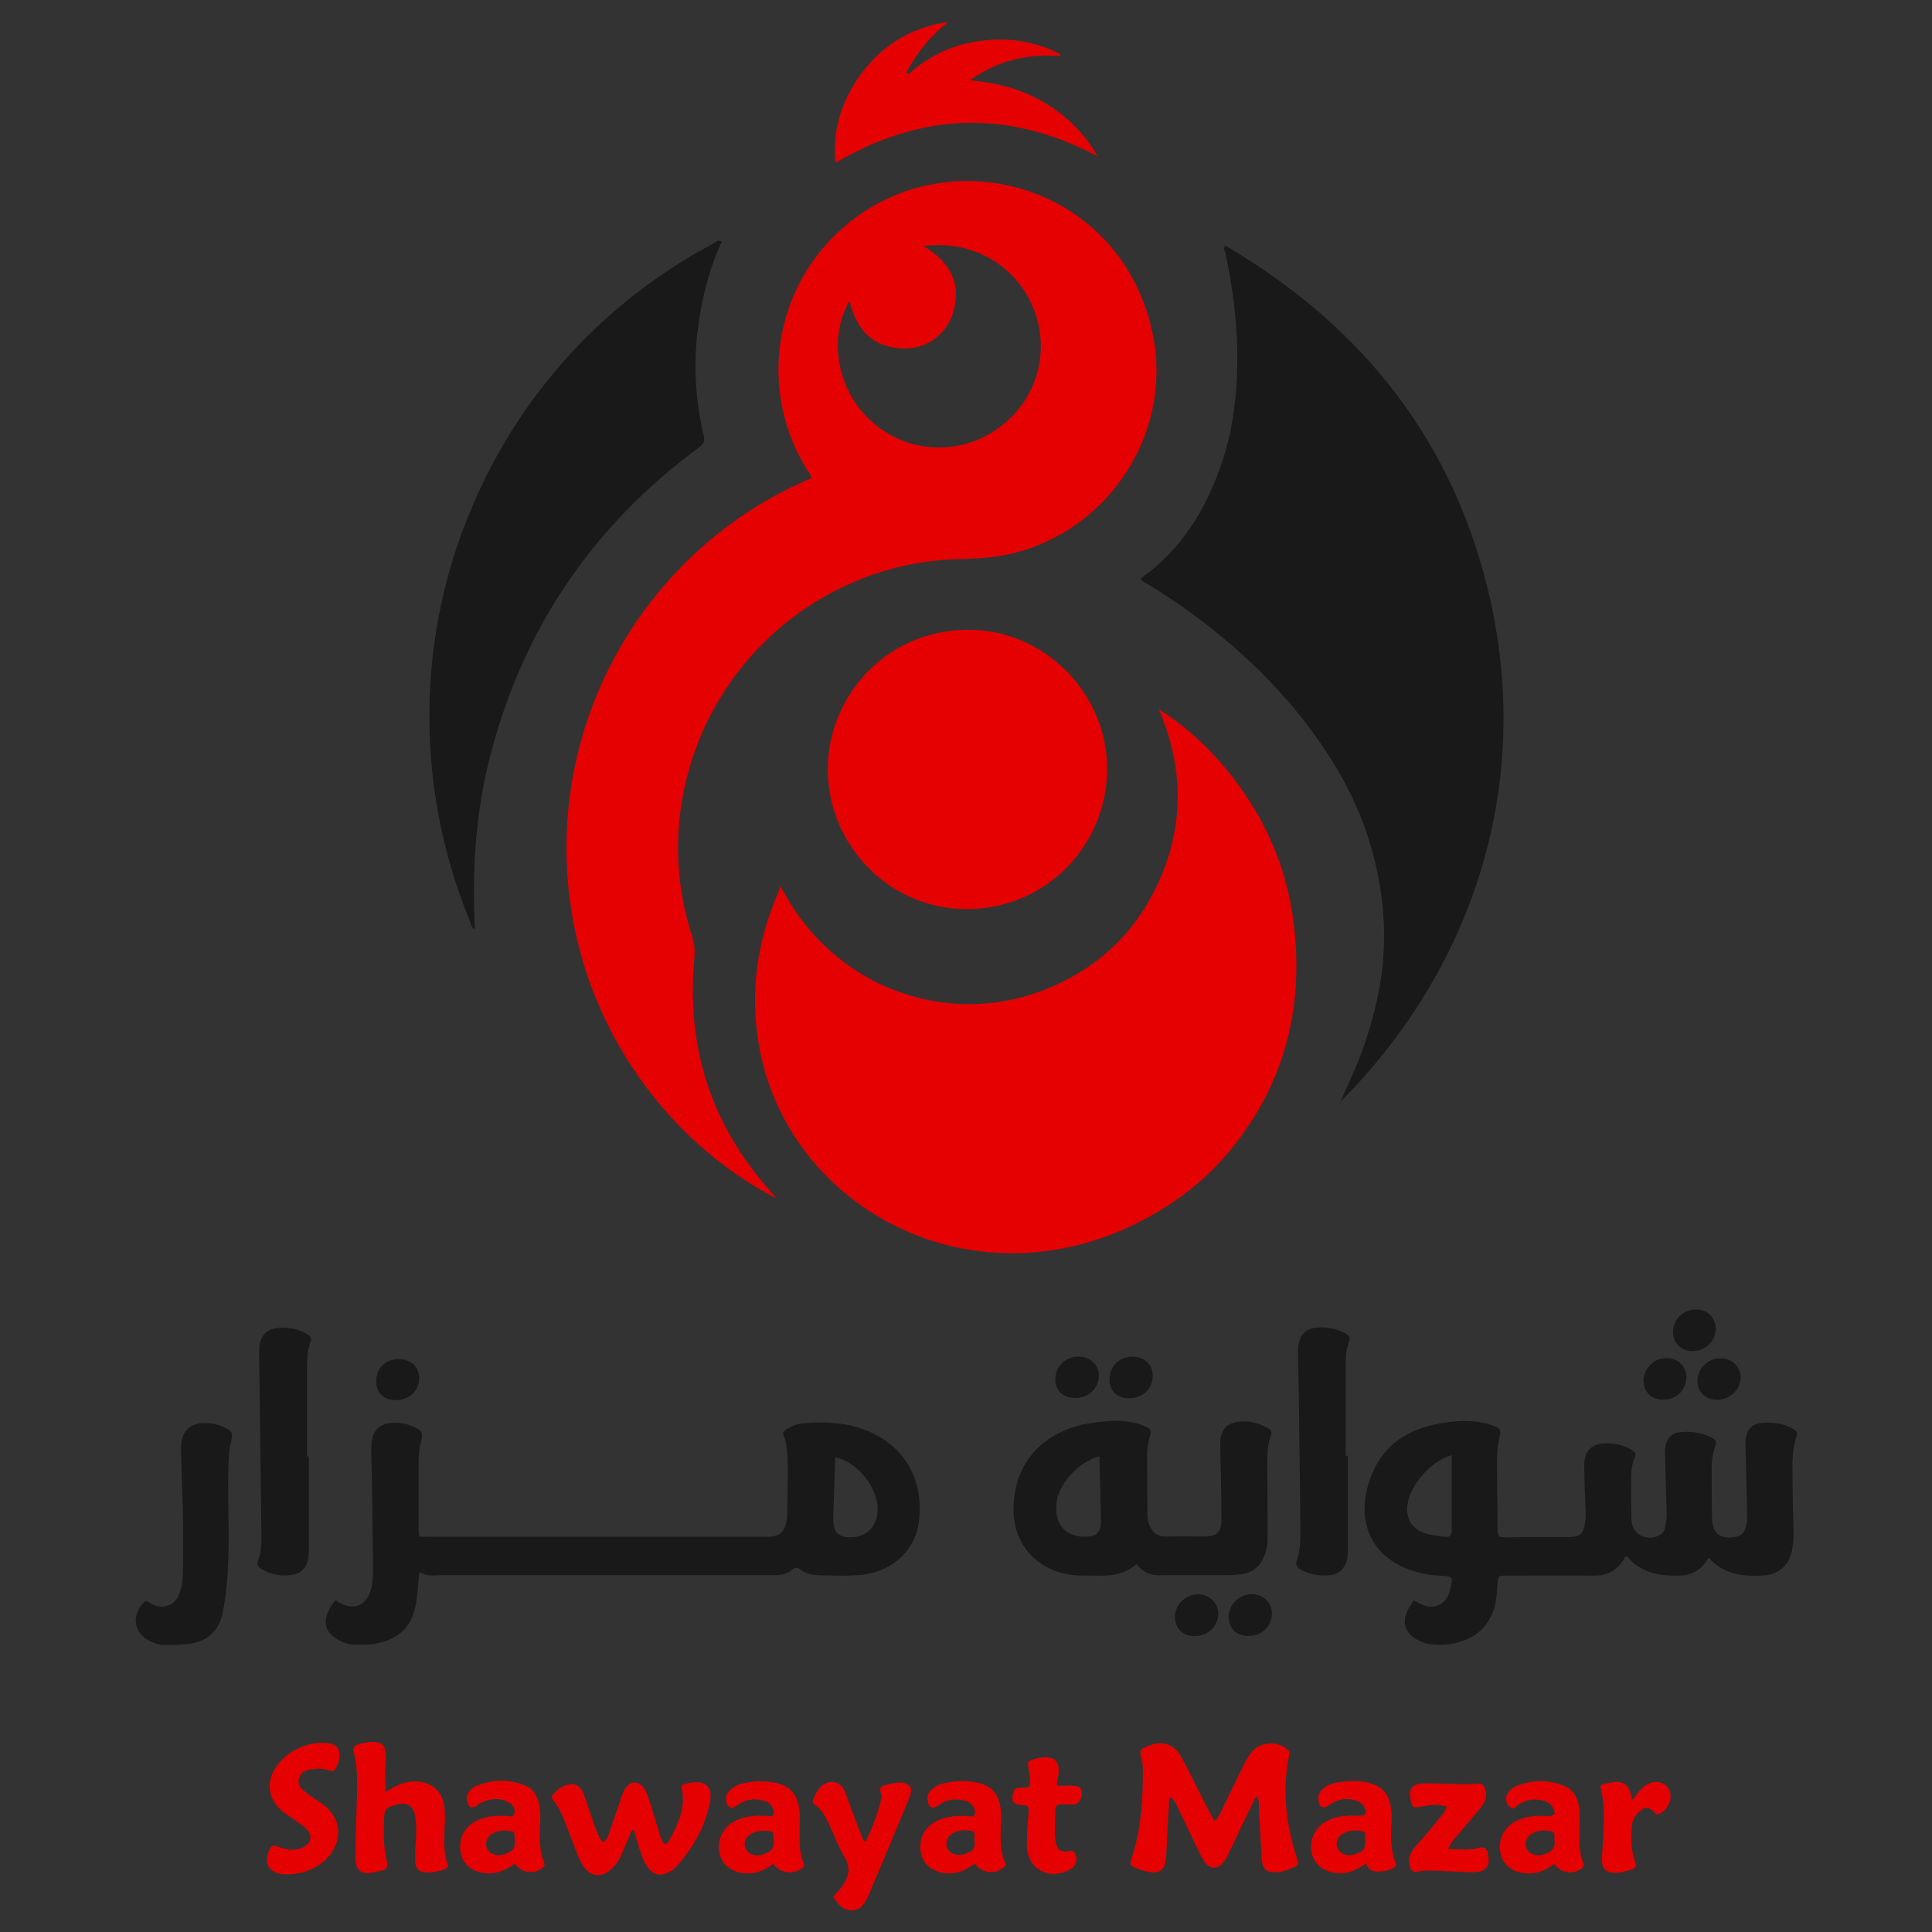 <?xml version="1.0" encoding="utf-8"?>
<!-- Generator: Adobe Illustrator 26.0.1, SVG Export Plug-In . SVG Version: 6.00 Build 0)  -->
<svg version="1.1" id="Layer_1" xmlns="http://www.w3.org/2000/svg" xmlns:xlink="http://www.w3.org/1999/xlink" x="0px" y="0px"
	 viewBox="0 0 720 720" style="enable-background:new 0 0 720 720;" xml:space="preserve">
<rect x="0" y="0" width="720" height="720" fill="#333333" stroke="none"/>
<style type="text/css">
	.st0{fill:#E50101;}
	.st1{fill:#191919;}
	.st2{fill:#FFFFFF;}
</style>
<g>
	<g>
		<path class="st0" d="M436.3,669.8c-1,1-0.6,2.2-0.7,3.3c-0.4,6.3-0.7,12.6-1,18.8c-0.3,5.1-2.4,6.7-7.5,5.5
			c-0.9-0.2-1.8-0.5-2.6-0.8c-3.7-1.4-3.7-1.4-2.4-5.3c3.4-10.8,3.9-21.9,3.8-33c0-0.9-0.3-1.8-0.5-2.7c-0.8-3.3-0.7-3.7,2.4-4.9
			c5.2-2.2,9.7-0.9,12.4,4c3.3,6,6.2,12.1,9.3,18.2c0.9,1.8,1.9,3.6,3.1,5.7c1.6-1.4,2.2-2.8,2.8-4.2c2.6-5.3,5.1-10.6,7.7-15.9
			c0.9-1.9,2-3.7,3.2-5.4c3.1-4.1,9.9-4.5,13.7-1c0.7,0.7,0.6,1.2,0.4,2.1c-2.6,12.9-1.2,25.5,2.8,37.9c0.9,2.9,1,2.9-1.6,4
			c-1.8,0.8-3.6,1.5-5.6,1.6c-4,0.3-5.6-1.1-5.8-5.1c-0.4-6-0.6-12-1-18.1c-0.1-1.6,0.1-3.4-0.6-5c-1.1,0.4-1.3,1.4-1.6,2.2
			c-2.9,5.9-5.7,11.8-8.5,17.7c-0.6,1.2-1.1,2.4-1.8,3.5c-2.6,4.3-6.1,4.2-8.6-0.3c-0.8-1.4-1.4-2.8-2.1-4.2
			c-2.6-5.4-5.2-10.9-7.8-16.3C437.6,671.4,437.4,670.3,436.3,669.8z"/>
		<path class="st0" d="M225,686.5c1.3-1,1.7-2.4,2.1-3.7c1.3-3.7,2.5-7.4,3.8-11.1c0.6-1.6,1-3.3,1.8-4.7c2-3.6,5.7-3.6,7.7,0
			c1,1.8,1.5,3.9,2.2,5.9c1.1,3.5,2.1,7,3.2,10.5c0.4,1.4,0.8,2.8,1.9,3.8c1.2,0,1.5-1,1.9-1.7c3.2-5.9,6-12,4.5-19
			c-0.2-0.8,0-1.3,0.8-1.5c0.8-0.2,1.5-0.5,2.3-0.6c5.7-1,8.5,1.4,7.4,7.1c-1.8,9.4-6.4,17.4-12.8,24.4c-0.6,0.7-1.4,1.2-2.2,1.6
			c-3.4,2-6.2,1.3-8.5-2c-1.4-2.1-2.1-4.5-2.9-6.8c-0.7-2.2-1.3-4.5-2-6.8c-1.2,0.2-1.2,1.2-1.5,2c-1.1,2.5-2.1,5.1-3.2,7.6
			c-0.9,1.9-2.1,3.6-3.7,5.1c-3.9,3.5-8.2,2.8-10.8-1.8c-2.2-3.9-3.4-8.2-5.1-12.3c-1.6-4-2.9-8.2-5.7-11.6c-0.7-0.9-0.8-1.5,0-2.3
			c1.1-1.1,2.2-2.2,3.7-2.9c3.4-1.7,6.2-0.8,7.6,2.8c1.7,4.5,3.1,9.2,4.7,13.7C223,683.4,223.2,685.4,225,686.5z"/>
		<path class="st0" d="M143.7,667.9c3.8-2.6,7.4-4.2,11.6-4c5.8,0.3,9.5,3.6,10.3,9.4c0.4,3.3,0.1,6.5,0,9.8
			c-0.1,3.8-0.2,7.6,1.1,11.3c0.5,1.4-0.1,1.9-1.2,2.3c-2.1,0.7-4.3,1.2-6.5,1.1c-3-0.2-4.3-1.4-4.3-4.4c-0.1-2.7,0.1-5.5,0.3-8.2
			c0.2-3,0.2-6-0.4-9c-0.7-3-2.7-4.4-5.8-3.9c-1,0.2-2,0.6-3,0.9c-1.7,0.5-2.5,1.6-2.6,3.4c-0.3,5.8-0.4,11.5,1,17.2
			c0.5,2.1-0.2,2.9-2,3.3c-0.3,0.1-0.5,0.1-0.8,0.2c-7.1,1.9-9.2,0.3-9-6.9c0.2-7.8,0.5-15.7,0.7-23.5c0.1-4.7-0.1-9.4-1.3-14
			c-0.4-1.4,0-2.2,1.4-2.7c2.1-0.7,4.3-1.2,6.5-1c2.7,0.2,3.6,1.1,4,3.9c0.4,2.7-0.2,5.5-0.2,8.2
			C143.7,663.2,143.7,665.3,143.7,667.9z"/>
		<path class="st0" d="M310.5,706.8c0.9-1,1.7-1.7,2.3-2.5c3.1-3.7,4.8-7.5,1.9-12.3c-2.5-4.1-4.1-8.8-6.2-13.1
			c-1.2-2.3-2.4-4.7-4.7-6.2c-1.2-0.8-1.1-1.6-0.6-2.6c0.6-1,1-2.1,1.7-3.1c2.8-4,8.4-4.3,10.3,1.4c1.8,5.3,3.9,10.5,5.9,15.8
			c0.3,0.7,0.4,1.6,1.5,2.1c2.5-5.1,4.5-10.3,5.8-15.9c0.1-0.6,0.3-1.4,0-1.9c-1.2-2.4,0.3-3,2.1-3.4c2-0.4,4.1-1.1,6.2-0.7
			c2.4,0.6,3.3,1.9,2.6,4.3c-0.5,1.5-1.1,2.9-1.7,4.4c-4.3,10.4-8.7,20.8-13,31.1c-0.3,0.6-0.5,1.2-0.8,1.8
			c-1.2,2.8-2.6,5.7-6.1,5.9C314.2,712.1,312.3,709.6,310.5,706.8z"/>
		<path class="st0" d="M119.9,649.5c0.3,0,0.5,0,0.8,0c2.1,0.2,4.3,0.2,5.4,2.4c0.9,1.8,0.2,5.7-1.2,7.5c-0.6,0.8-1.3,0.7-2.1,0.4
			c-2.3-0.8-4.7-0.8-7-0.4c-2,0.3-3.8,1.2-4.4,3.4c-0.5,2,0.5,3.6,2.1,4.8c1.9,1.4,3.8,2.8,5.8,4.1c10.5,6.9,7.4,18-0.1,23.1
			c-4.1,2.8-8.6,3.9-13.4,3.7c-5.6-0.3-7.8-4.4-5.3-9.3c0.6-1.2,1.3-1.8,2.8-1.1c1.2,0.5,2.5,0.8,3.8,1.1c2.1,0.4,4.2,0.1,6.1-0.9
			c2.7-1.4,3.3-4.3,1.2-6.5c-0.8-0.9-1.8-1.5-2.7-2.2c-2-1.5-4.1-2.8-6.1-4.3c-6.1-4.8-6.8-11.9-1.9-17.9
			C107.6,652.5,113.4,649.7,119.9,649.5z"/>
		<path class="st0" d="M191.8,694.5c-3.4,2.6-6.8,3.9-10.8,3.6c-4.6-0.4-8.1-2.9-9.1-6.8c-1.3-4.8,0.4-9.4,4.4-12
			c3.1-2,6.5-2.6,10.1-2.6c0.7,0,1.3,0.1,2,0c1.1-0.2,2.8,1.1,3.3-0.9c0.4-1.7-0.5-3.1-2-4c-3.5-2-7-1.6-10.5,0.1
			c-0.5,0.2-0.8,0.6-1.3,0.9c-1.8,1.3-3.1,0.9-3.7-1.1c-0.5-1.6-0.3-3.1,0.9-4.4c0.7-0.8,1.5-1.5,2.5-1.8c6-2.4,12-2.5,17.9-0.2
			c3.2,1.2,4.8,3.9,5.4,7.2c0.5,2.3,0.5,4.7,0.4,7c-0.3,5-0.4,9.9,1.5,14.7c0.3,0.7,0.2,1.2-0.4,1.7
			C199.2,698.7,194.5,698.2,191.8,694.5z M191.8,686.2c0-3.4,0-3.6-1.4-3.8c-2.5-0.4-5-0.3-7.2,1.1c-2.7,1.7-2.7,5.7,0,7.2
			c2.3,1.3,4.5,0.6,6.7-0.5C191.8,689.2,191.9,687.6,191.8,686.2z"/>
		<path class="st0" d="M363.3,694.5c-3.3,2.5-6.7,3.9-10.7,3.6c-4.6-0.4-8.1-2.9-9.2-6.7c-1.3-4.8,0.3-9.4,4.4-12
			c3.1-2,6.5-2.6,10.1-2.7c0.9,0,1.8,0.1,2.7,0.1c0.8,0,2,0.6,2.5-0.5c0.5-1,0.2-2.1-0.4-3c-0.7-1.2-1.8-1.9-3.1-2.2
			c-3.6-1-7-0.5-10,1.8c-1.9,1.4-3.3,0.9-3.8-1.4c-0.4-1.8,0-3.4,1.4-4.6c1.1-1,2.4-1.7,3.8-2.1c4.8-1.3,9.5-1.4,14.3-0.2
			c4.2,1.1,6.6,4,7.4,8.2c0.5,2.5,0.5,4.9,0.3,7.4c-0.2,4.7-0.3,9.4,1.5,13.9c0.3,0.7,0.3,1.2-0.3,1.7
			C370.9,698.7,366,698.2,363.3,694.5z M363.1,685.2c-0.2-0.6,1-2.5-1.2-2.9c-2.5-0.4-5-0.3-7.2,1.1c-2.5,1.6-2.7,5.4-0.3,7
			c2.2,1.4,4.4,1,6.7-0.1C363.1,689.5,363.5,687.9,363.1,685.2z"/>
		<path class="st0" d="M509,694.5c-3.4,2.4-6.8,4-11,3.5c-4.4-0.5-7.8-2.8-8.9-6.5c-1.4-4.5,0.1-9.2,3.9-11.9
			c3.1-2.2,6.7-2.9,10.4-3c1,0,2.1,0.1,3.1,0.1c2.4,0,3.1-0.9,2.1-3c-0.6-1.4-1.8-2.2-3.2-2.7c-3.6-1.1-7-0.6-10,1.7
			c-2.2,1.6-3.8,0.9-4.1-1.9c-0.2-1.9,0.5-3.3,2-4.4c1.5-1.2,3.2-1.8,5-2.1c4.3-0.7,8.6-0.9,12.8,0.4c4,1.2,6.3,4,7.1,8
			c0.5,2.7,0.5,5.5,0.3,8.2c-0.2,4.5-0.1,8.9,1.5,13.1c0.2,0.6,0.5,1.1-0.1,1.7c-1.5,1.5-6.7,2.3-8.6,1.4
			C510.1,696.7,509.7,695.6,509,694.5z M508.7,685.5c-0.3-0.9,0.9-2.8-1.3-3.1c-2.5-0.4-5-0.3-7.2,1.1c-2.7,1.7-2.7,5.7,0,7.2
			c2.3,1.3,4.5,0.6,6.7-0.5C508.8,689.2,508.9,687.6,508.7,685.5z"/>
		<path class="st0" d="M288.1,694.6c-3.2,2.5-6.7,3.9-10.7,3.5c-4.6-0.4-8-2.9-9.1-6.8c-1.3-4.4,0.4-9.2,4.2-11.8
			c2.8-1.9,6-2.6,9.3-2.8c1.3-0.1,2.6,0,3.9,0c0.9,0,2,0.6,2.5-0.4c0.5-1,0-2.1-0.5-3c-0.7-1.2-1.8-1.9-3.1-2.2
			c-3.6-1.1-7-0.5-10,1.8c-1.8,1.4-3.3,0.9-3.9-1.2c-0.6-2,0.2-3.6,1.7-4.9c1.4-1.2,3.1-1.9,4.9-2.3c3.9-0.8,7.8-0.9,11.7-0.1
			c5.4,1.1,8.3,4.5,8.9,10.1c0.2,2.1,0.1,4.2,0.1,6.3c0,4.6-0.4,9.2,1.5,13.5c0.4,0.9,0.1,1.4-0.6,2
			C295.1,698.7,291,698.2,288.1,694.6z M288.3,685.8c-0.3-1.2,0.7-3.1-1.5-3.4c-2.4-0.3-4.8-0.2-6.9,1c-2.9,1.6-3.2,5.5-0.6,7.2
			c2.2,1.4,4.5,0.9,6.7-0.2C288,689.4,288.6,687.8,288.3,685.8z"/>
		<path class="st0" d="M579.1,694.6c-3.3,2.6-6.7,3.9-10.8,3.5c-4.6-0.4-7.9-3-9-6.9c-1.1-4.2,0.3-8.7,3.7-11.3
			c3.2-2.4,6.9-3.1,10.7-3.2c1,0,2.1,0.1,3.1,0.1c2.6,0,3.2-0.9,1.9-3.2c-0.7-1.2-1.7-2-3-2.4c-3.6-1.1-7-0.6-10.1,1.5
			c-0.7,0.5-1.1,1.7-2.2,1.1c-1.2-0.6-2-1.7-2.1-3.1c-0.1-1.3,0.3-2.4,1.1-3.2c0.7-0.7,1.6-1.5,2.5-1.8c5.9-2.4,12-2.6,17.9-0.2
			c4,1.6,5.4,5.1,5.8,9.1c0.2,2.5,0,5,0,7.5c0,4.1-0.2,8.1,1.4,12c0.4,1,0.3,1.6-0.7,2.3C585.8,698.7,582.1,698.2,579.1,694.6z
			 M579.3,685.9c-0.2-1.2,0.8-3.1-1.4-3.5c-2.4-0.4-4.7-0.3-6.9,0.9c-2.9,1.6-3.3,5.5-0.7,7.2c2.2,1.5,4.5,1,6.7-0.1
			C578.9,689.4,579.7,688,579.3,685.9z"/>
		<path class="st0" d="M539.7,689c4.1,0.2,7.9,0.6,11.6-0.4c1.9-0.5,2.6,0.2,3.1,1.9c1.3,4.6-0.4,7.2-5.2,7.2
			c-4.3,0-8.6-0.3-12.9-0.5c-2.6-0.1-5.3-0.3-7.8,0.3c-1.9,0.5-2.7-0.5-3.1-2.1c-0.7-2.6,0-4.8,1.8-6.9c3.3-3.7,6.5-7.5,9.6-11.4
			c0.9-1.1,2-2.1,2.3-3.8c-3.1-1.1-6.1-0.6-9.2-0.1c-3.4,0.6-3.4,0.6-4.1-2.1c-0.9-3.3-0.2-5.4,2.3-6.1c1.1-0.3,2.3-0.4,3.5-0.4
			c4.6,0.1,9.2,0.2,13.7,0.3c1.7,0,3.4,0,5.1-0.2c1.8-0.3,2.6,0.5,3.1,2.1c0.9,2.7-0.1,4.9-1.7,6.9c-3.2,3.8-6.4,7.6-9.6,11.4
			C541.4,686.2,540.3,687.1,539.7,689z"/>
		<path class="st0" d="M393.9,665.5c2.3,0,4.2-0.1,6.2,0c2.2,0.1,3.1,0.9,3.1,2.7c0,2.4-1.5,4.4-3.3,4.3c-7.9-0.3-6.4-0.3-6.7,6.3
			c-0.1,2.5-0.2,5,0.2,7.4c0.5,3.2,1.9,4.3,5.1,3.6c1.5-0.3,1.9,0.2,2.3,1.2c1,2.6,0,4.8-2.7,6.1c-7.8,3.6-15.3-0.8-15.4-9.4
			c-0.1-4,0.3-8.1,0.6-12.2c0.2-1.9-0.1-2.8-2.4-2.8c-3.4,0-4.3-1.7-3.2-4.9c0.6-1.7,1.7-1.6,3.1-1.6c3.1-0.1,3.1-0.1,3-3
			c0-1.3-0.2-2.6-0.4-3.9c-0.6-2.9-0.6-2.9,2.2-3.8c0.1,0,0.2-0.1,0.4-0.1c6.4-1.6,9.5,0.4,8.3,6.9
			C393.9,663.3,394,664.2,393.9,665.5z"/>
		<path class="st0" d="M608.2,670.7c1.2-0.5,1.5-1.8,2.2-2.6c1-1.2,2.1-2.4,3.5-3.1c2.1-1.1,4.2-1.4,6.3-0.1
			c1.9,1.3,2.6,3.2,2.3,5.5c-0.4,2.7-2,4.5-4.4,5.7c-0.9,0.5-1-0.3-1.5-0.7c-2.2-2.1-3.5-2.2-5.6-0.3c-1.7,1.5-2.8,3.4-2.9,5.8
			c-0.3,4.3-0.3,8.7,1.2,12.8c0.7,1.9,0.2,2.6-1.5,3.1c-2.1,0.6-4.3,1.3-6.5,1.1c-2.8-0.2-4-1.3-4.3-4.1c-0.1-1.6,0.1-3.1,0.2-4.7
			c0.3-7.4,1.3-14.9-0.6-22.3c-0.3-1.1-0.1-1.8,1.1-1.9c0.3,0,0.5-0.1,0.8-0.2C604.8,663,607.2,664.5,608.2,670.7z"/>
	</g>
	<g>
		<path class="st1" d="M636.7,580.5c-2.7,5-6.7,6.7-11.6,6.7c-7.2,0.1-13.8-1.2-18.6-7.1c-1.1-0.1-1.2,0.8-1.5,1.2
			c-2.5,4-6,5.9-10.8,5.9c-11-0.1-22,0-33,0c-2.9,0-2.8,0-3.1,3c-0.2,3.1-0.4,6.3-1.3,9.3c-1.7,5.2-5,9.2-10.1,11.4
			c-4.3,1.9-8.8,2.4-13.5,1.9c-1.7-0.2-3.3-0.8-4.8-1.6c-4.9-2.6-6.1-6.6-3.6-11.5c0.6-1.1,1.4-2.2,2.1-3.3c1.2,0.6,2.2,1.3,3.3,1.7
			c4.2,1.8,8.3-0.1,9.8-4.3c0.1-0.4,0.2-0.8,0.3-1.1c1.4-5.1,1.3-5.3-3.9-5.5c-2.9-0.1-5.7-0.6-8.5-1.4
			c-15.4-4.2-22.4-16.7-18.1-32.1c3.9-13.9,13.5-21,27.2-23.3c5.2-0.9,10.4-1.2,15.6-0.2c0.9,0.2,1.8,0.4,2.7,0.7
			c4.3,1.5,4.3,1.7,3.3,5.9c-0.7,3-0.7,6-0.7,9c0,8.1,0.2,16.3,0.2,24.4c0,1.9,0.4,2.8,2.6,2.7c8-0.1,16,0,24-0.1
			c4.2,0,5.3-1.1,6-5.2c0.3-1.7,0.3-3.4,0.2-5.1c-0.2-5.5-0.5-11-0.5-16.5c0-5.2,2.8-8.1,8-8.1c3.4,0,6.8,0.6,9.8,2.5
			c1,0.6,1.7,1.2,1.1,2.5c-1.6,3.6-1.5,7.4-1.4,11.2c0,4.1,0,8.1,0.1,12.2c0.1,5.2,5.3,8.3,10.1,6c1.3-0.6,2.1-1.6,2.4-2.9
			c0.5-2.1,0.7-4.1,0.6-6.2c-0.2-7.1-0.4-14.1-0.6-21.2c0-1.4,0-2.9,0.5-4.3c0.8-2.2,2.3-3.6,4.5-3.9c4.4-0.6,8.6,0,12.6,2.1
			c1.2,0.6,1.8,1.4,1.2,2.8c-1.4,3.6-1.5,7.4-1.4,11.2c0,5.2,0,10.5,0.1,15.7c0.1,5.9,3.2,8.3,9,7.1c1.7-0.3,2.8-1.3,3.4-2.9
			c0.6-1.8,0.8-3.6,0.7-5.4c-0.2-8.4-0.4-16.8-0.6-25.2c0-1-0.1-2.1,0.1-3.1c0.6-3.9,2.7-5.7,6.6-5.9c3.8-0.1,7.6,0.2,11,2.3
			c1.1,0.6,1.8,1.2,1.3,2.8c-1.4,4.3-1.6,8.8-1.5,13.2c0,7.2,0.2,14.4,0.4,21.6c0.1,2.6-0.1,5.3-0.6,7.8c-1.1,5.4-4.8,8.8-10.3,9.2
			C649.7,587.7,642.5,586.8,636.7,580.5z M541,542.3c-7.9,2.2-15.7,11.3-16.5,18.8c0,0.4-0.1,0.8-0.1,1.2c0,4.2,2,7.3,5.9,8.8
			c2.7,1,5.6,1.4,8.4,1.6c1.7,0.1,2.3-0.4,2.3-2.2C541,561.3,541,552,541,542.3z"/>
		<path class="st1" d="M156.3,585.9c-0.6,4.6-0.6,8.8-1.5,12.9c-1.6,7.5-6.2,11.8-13.6,13.5c-3.1,0.7-6.2,0.7-9.4,0.6
			c-2.4-0.1-4.6-1-6.6-2.3c-3.9-2.6-4.8-5.9-2.8-10.2c0.6-1.4,1.4-2.8,2.7-4c0.7,0.4,1.3,0.9,2,1.2c5.1,2.5,9.4,0.6,11-4.8
			c0.9-3.1,1-6.2,0.9-9.4c-0.1-11-0.3-22-0.4-33c-0.1-3.8-0.3-7.6-0.2-11.4c0.1-6.2,3.3-9,9.5-8.8c2,0.1,3.9,0.5,5.7,1.3
			c3.9,1.7,4.2,2.3,3.2,6.3c-0.7,2.7-0.8,5.4-0.8,8.2c0,7.7,0,15.5,0,23.2c0,4.1-0.1,3.5,3.7,3.5c33.7,0,67.4,0,101,0
			c8.4,0,16.8,0,25.2,0c4.7,0,6.6-1.7,7.3-6.3c0.2-1.2,0.2-2.3,0.2-3.5c0-7.6,0.6-15.2-0.2-22.8c-0.2-1.6-0.3-3.2-1-4.6
			c-0.8-1.5-0.2-2.3,1.2-3.1c1.9-1,3.8-1.8,5.9-2c8.8-0.7,17.5-0.3,25.7,3.6c15.3,7.2,19.4,21.9,17.2,34.6
			c-1.7,9.8-10.6,17.3-21,18.3c-5.6,0.5-11.3,0.3-16.9,0.1c-2.1-0.1-4.2-0.7-5.9-2c-1.2-0.9-2-1.1-3.3,0c-1.7,1.6-3.9,2-6.2,2
			c-2.1,0-4.2,0-6.3,0c-39.4,0-78.9,0-118.3,0C161.8,587.2,159.2,587.4,156.3,585.9z M311.3,543.1c-0.2,5.6-0.4,11.2-0.6,16.8
			c-0.1,2.5-0.2,5-0.1,7.5c0.1,3.2,1.6,4.8,4.2,5.3c7,1.2,12.2-3.1,12.3-10.2C327.1,554.3,319.5,544.8,311.3,543.1z"/>
		<path class="st1" d="M423.6,582.9c-4.2,3.5-8.8,4.5-13.8,4.3c-4.7-0.1-9.4,0.3-14.1-1c-11.3-3-18.2-12.4-18-24.1
			c0.3-19.7,14.2-29.8,29.7-31.9c4.7-0.6,9.4-1.1,14.1-0.2c1.3,0.2,2.6,0.5,3.8,1c3.9,1.5,4,1.6,2.9,5.5c-0.6,2.3-0.7,4.7-0.7,7
			c0,6.8,0.1,13.6,0.1,20.4c0,1.6,0.1,3.1,0.8,4.6c1.2,2.6,2.9,4.2,6,4.1c4.8-0.1,9.7,0,14.5,0c4.6-0.1,6.2-1.5,6.3-6.1
			c0-8.4-0.2-16.8-0.4-25.2c0-1.8-0.2-3.7,0.1-5.5c0.6-3.2,2.5-5.2,5.6-5.8c4.3-0.8,8.3,0.1,12.1,2.3c1.2,0.7,1.5,1.4,1,2.9
			c-1.2,3.1-1.3,6.4-1.3,9.7c0,8.8,0.1,17.6,0.1,26.3c0,2.5,0,5-0.8,7.4c-1.5,4.9-4.7,7.8-9.9,8.2c-2.9,0.3-5.8,0.2-8.6,0.2
			c-6.6,0-13.1,0-19.7,0C429.7,587.3,426.3,586.5,423.6,582.9z M409.7,542.7c-7.6,2-15,10.1-15.9,17c-1.1,8.1,3,13,10.7,13
			c3.8,0,5.8-1.6,5.8-5.4C410.2,559.3,409.9,551.2,409.7,542.7z"/>
		<path class="st1" d="M502.3,542.5c0,11.7,0,23.3,0,35c0,1.7,0,3.4-0.7,5c-1,2.5-2.9,4.1-5.5,4.5c-4,0.5-7.8-0.1-11.4-2.1
			c-1.4-0.8-2-1.6-1.4-3.4c1.4-3.9,1.3-8,1.3-12.1c-0.1-16.9-0.4-33.8-0.6-50.7c-0.1-4.8-0.2-9.7-0.3-14.5c0-1.5,0.1-2.9,0.5-4.3
			c0.8-2.8,2.7-4.6,5.5-5c4.1-0.6,8.1,0,11.8,2.1c1.3,0.8,1.9,1.4,1.2,3.1c-1.3,3.4-1.2,6.9-1.2,10.5c0,10.6,0,21.2,0,31.9
			C501.7,542.5,502,542.5,502.3,542.5z"/>
		<path class="st1" d="M115.1,542.7c0,11.7,0,23.3,0,35c0,1.6-0.1,3.2-0.6,4.6c-0.9,2.5-2.8,4.2-5.4,4.6c-4.1,0.6-8.1,0-11.7-2.2
			c-1.3-0.8-1.8-1.5-1.2-3.1c1.4-4,1.3-8.3,1.2-12.4c-0.3-21-0.5-41.9-0.8-62.9c0-1.2,0-2.4,0-3.5c0.2-5.2,3-7.9,8.2-8
			c3.5-0.1,6.8,0.6,9.8,2.5c1.1,0.7,1.7,1.3,1.1,2.8c-1.3,3.5-1.3,7.2-1.3,10.9c0,10.6,0,21.2,0,31.9
			C114.6,542.7,114.9,542.7,115.1,542.7z"/>
		<path class="st1" d="M68.2,565.1c-0.3-9.1-0.5-16-0.7-22.9c0-1.2-0.1-2.4,0-3.5c0.3-5.4,3.4-8.4,8.8-8.4c2.3,0,4.4,0.4,6.5,1.3
			c3.9,1.7,4.2,2.3,3.2,6.3c-0.8,3.3-0.8,6.8-0.9,10.2c-0.3,12.8,0.6,25.7-0.3,38.5c-0.3,4.7-0.8,9.4-1.7,14
			c-1.3,6.6-5,10.7-11.9,11.9c-3.5,0.6-7,0.6-10.6,0.5c-1.5,0-2.8-0.6-4.1-1.1c-6.4-2.9-7.8-9.1-3.2-14.5c0.6-0.7,1.1-0.9,1.9-0.4
			c0.9,0.6,1.8,1.1,2.8,1.4c3.7,1.1,7.2-0.5,8.7-4.1c1.2-3,1.5-6.1,1.5-9.2C68.2,577.6,68.2,570.3,68.2,565.1z"/>
		<path class="st1" d="M400.7,521c-4.6,0-7.5-2.9-7.4-7.2c0.1-4.7,3.9-8.3,8.7-8.2c4.3,0,7.4,2.9,7.5,6.9
			C409.6,517.3,405.7,521,400.7,521z"/>
		<path class="st1" d="M421.9,505.6c4.5-0.1,7.7,2.9,7.7,7.1c0,4.7-3.6,8.3-8.5,8.4c-4.7,0.1-7.6-2.6-7.6-7
			C413.4,509.3,417.1,505.7,421.9,505.6z"/>
		<path class="st1" d="M628.5,513.4c-0.1,4.7-3.8,8.2-8.7,8.2c-4.5,0-7.4-3-7.3-7.4c0.2-4.5,4.3-8.3,8.8-8.1
			C625.6,506.3,628.5,509.3,628.5,513.4z"/>
		<path class="st1" d="M445.1,609.7c-4.5,0-7.3-3-7.2-7.4c0.1-4.5,4.2-8.3,8.8-8.1c4.1,0.1,7.3,3.2,7.3,7.1
			C454,606.1,450.1,609.8,445.1,609.7z"/>
		<path class="st1" d="M465.2,609.7c-4.5,0-7.4-3-7.3-7.4c0.1-4.5,4.2-8.3,8.8-8.2c4.1,0.1,7.3,3.2,7.3,7.1
			C474.1,606,470.2,609.7,465.2,609.7z"/>
		<path class="st1" d="M640,521.7c-4.3,0-7.3-2.8-7.4-6.9c-0.1-4.6,3.6-8.5,8.4-8.6c4.3-0.1,7.7,3,7.7,7.2
			C648.6,517.9,644.7,521.6,640,521.7z"/>
		<path class="st1" d="M639.4,495.2c0,4.6-3.8,8.3-8.6,8.3c-4.4,0-7.4-3-7.3-7.4c0.1-4.5,3.8-8,8.4-8.1
			C636.2,487.9,639.4,490.9,639.4,495.2z"/>
		<path class="st1" d="M147.5,521.8c-4.5,0-7.2-2.6-7.3-6.9c-0.1-4.9,3.4-8.3,8.4-8.4c4.5,0,7.6,2.9,7.6,7.1
			C156.2,518.4,152.5,521.8,147.5,521.8z"/>
	</g>
	<g>
		<path class="st0" d="M289.5,446.7c-41.2-21.1-76.2-67.3-78.3-125.4c-2.2-62.5,34.8-119.4,91.2-143.1c-0.2-1.4-1.2-2.3-1.8-3.4
			c-18.4-29.9-12.1-68.5,14.8-91c39.6-33.1,103.4-14.2,114.3,41.3c7.5,38-18.5,75.3-56.6,82c-5.6,1-11.2,1.1-16.8,1.3
			c-48.3,1.6-91.2,36.4-101.4,86.1c-3.8,18.3-2.7,36.5,3,54.3c0.9,2.7,1.1,5.2,0.9,8c-3.2,33.5,6.3,62.9,29,87.9
			C288.3,445.4,288.9,446.1,289.5,446.7z M344.1,91.7c10,5.9,14.2,13.8,11.2,24.4c-2.1,7.8-9.1,13.4-16.9,13.7
			c-12.1,0.5-19.1-6-21.8-17.7c-8,13.8-4.7,32.7,7.4,44.2c12.7,12.1,31.7,13.9,46.4,4.4c14.8-9.5,21.1-27.5,15.4-44
			C380.3,100.7,364.2,89.1,344.1,91.7z"/>
		<path class="st0" d="M291,330.4c19.4,38,62.4,52.9,98.7,38.3c20.5-8.2,35.1-22.7,43.4-43.1c8.3-20.2,7.5-40.6-1.2-61.3
			c8.8,5.7,15.9,11.9,22.3,19.1c15.5,17.5,25.2,37.8,28,61.2c3.8,32.2-4,61-25.2,85.8c-6.5,7.6-14.1,14-22.6,19.4
			c-14.1,8.9-29.4,14.7-45.9,16.6c-50.3,5.7-95.5-27.2-105.1-73.9c-4.3-20.8-1.7-40.9,6.8-60.3C290.2,331.6,290.5,331.2,291,330.4z"
			/>
		<path class="st1" d="M456.6,91.5c51.8,30.4,86,74,99,133c15.4,70.3-7.8,137.7-56,186c2.4-5.6,4.7-10.3,6.6-15.1
			c6.5-16.7,10.4-33.9,9.5-51.8c-1.1-20.4-7-39.4-17.4-57c-12.7-21.3-29.5-39-49-54.1c-7.7-5.9-15.7-11.4-24-16.2
			c-0.2-0.7,0.2-1,0.6-1.3c14.1-10.2,22.9-24.2,28.7-40.4c5.1-14.1,6.7-28.8,6.5-43.7c-0.2-12.5-1.9-24.8-4.5-37
			C456.3,93.2,455.9,92.6,456.6,91.5z"/>
		<path class="st1" d="M269,90c-5,10.8-7.7,22.2-9.1,34c-1.5,13-0.6,25.9,2.4,38.6c0.4,1.8,0,2.7-1.5,3.9
			c-40.5,29.8-66.9,69.1-78.8,118c-4.9,20.3-6.1,40.9-5,61.7c-1.5-0.3-1.4-1.8-1.8-2.7c-7.9-19.3-12.8-39.3-14.5-60.1
			c-3-38.3,4.3-74.5,21.9-108.7c6.2-12,13.6-23.3,22.1-33.7c10.5-13,22.6-24.5,36-34.4c7.9-5.8,16.1-11.1,24.8-15.6
			c1-0.5,2-1.9,3.5-0.9L269,90z"/>
		<path class="st0" d="M360.6,338.8c-28.5,0.2-51.7-23-52.1-51.5c-0.4-26.4,20.4-52.2,51.9-52.6c28.4-0.3,52,23.2,52.2,51.5
			C412.7,315.3,389.6,338.6,360.6,338.8z"/>
		<path class="st0" d="M337.6,27.2c1.3,0.9,1.9-0.4,2.6-1c7.1-5.8,15.1-9.5,24.1-10.8c10.4-1.6,20.4-0.3,29.9,4.3
			c0.5,0.2,1,0.4,1,1.2c-12.2-1-23.5,1.7-33.7,9c9.7,0.9,18.9,3.2,27.3,8.1c8.5,5,15.3,11.5,20.2,20.2
			c-32.9-17.3-65.2-16.6-97.7,2.5c-1-11.2,1.7-21.1,7.6-30.2c8.1-12.6,19.6-20.1,34.5-22.4C346.7,13.5,341.5,19.9,337.6,27.2
			c0.1,0.2,0.1,0.3,0.2,0.4C337.7,27.5,337.7,27.4,337.6,27.2z"/>
		<path class="st1" d="M269,90.1l0-0.1c0,0,0.1,0,0.1,0C269,90,269,90.1,269,90.1z"/>
		<path class="st2" d="M337.6,27.2c0.1,0.1,0.1,0.3,0.2,0.4C337.7,27.6,337.7,27.5,337.6,27.2C337.6,27.3,337.6,27.2,337.6,27.2z"/>
	</g>
</g>
</svg>
